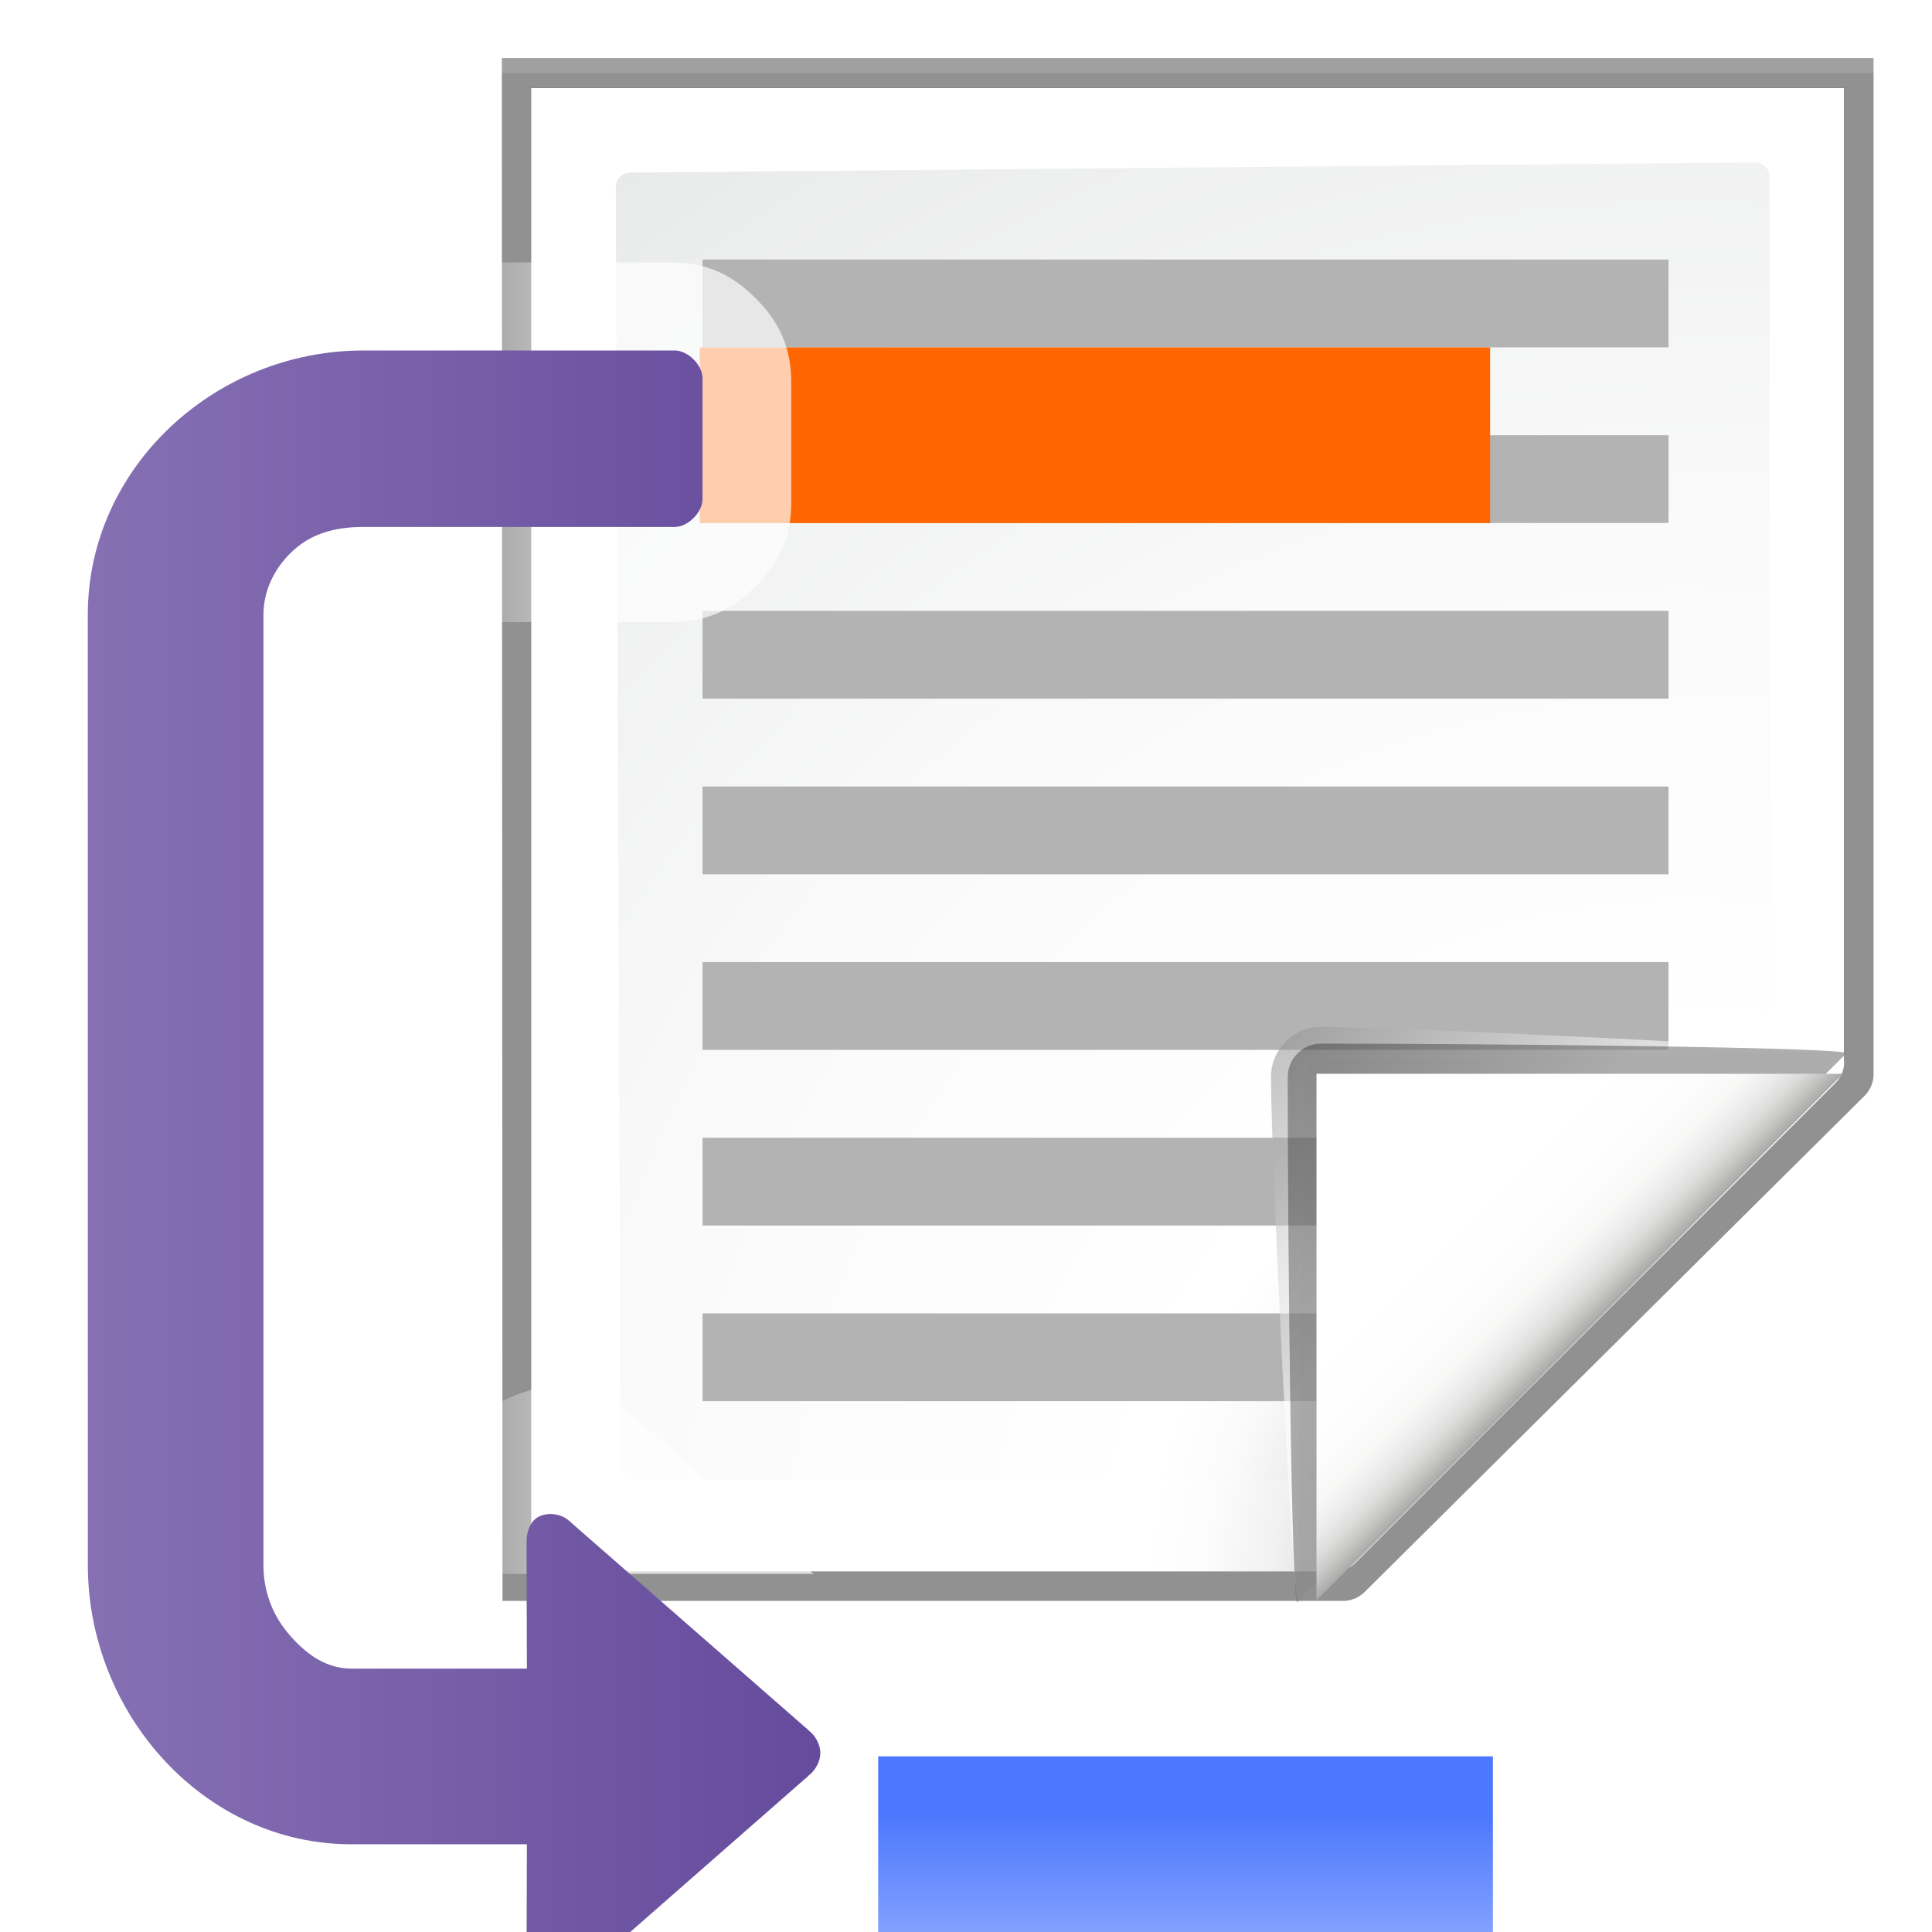 <?xml version="1.0" encoding="UTF-8" standalone="no"?>
<svg
   xmlns:dc="http://purl.org/dc/elements/1.1/"
   xmlns:cc="http://creativecommons.org/ns#"
   xmlns:rdf="http://www.w3.org/1999/02/22-rdf-syntax-ns#"
   xmlns:svg="http://www.w3.org/2000/svg"
   xmlns="http://www.w3.org/2000/svg"
   xmlns:sodipodi="http://sodipodi.sourceforge.net/DTD/sodipodi-0.dtd"
   xmlns:inkscape="http://www.inkscape.org/namespaces/inkscape"
   height="128"
   viewBox="0 0 33.867 33.867"
   width="128"
   version="1.1"
   id="svg141"
   sodipodi:docname="lc_insertendnote.svg"
   inkscape:export-filename="/home/rizmut/Dokumen/Rizmut/Github/libreoffice-style-karasa-jaga/build/images_karasa_jaga/cmd/lc_insertendnote.png"
   inkscape:export-xdpi="16.5"
   inkscape:export-ydpi="16.5"
   inkscape:version="0.92.3 (unknown)">
  <defs
     id="defs145" />
  <sodipodi:namedview
     pagecolor="#ffffff"
     bordercolor="#666666"
     borderopacity="1"
     objecttolerance="10"
     gridtolerance="10"
     guidetolerance="10"
     inkscape:pageopacity="0"
     inkscape:pageshadow="2"
     inkscape:window-width="1366"
     inkscape:window-height="706"
     id="namedview143"
     showgrid="true"
     inkscape:zoom="2.6074563"
     inkscape:cx="73.390783"
     inkscape:cy="46.58162"
     inkscape:window-x="0"
     inkscape:window-y="0"
     inkscape:window-maximized="1"
     inkscape:current-layer="g139">
    <inkscape:grid
       type="xygrid"
       id="grid954"
       spacingx="1.539"
       spacingy="1.539"
       empspacing="1" />
  </sodipodi:namedview>
  <filter
     id="a">
    <feGaussianBlur
       stdDeviation="1.039"
       id="feGaussianBlur2" />
  </filter>
  <filter
     id="b">
    <feGaussianBlur
       stdDeviation=".501"
       id="feGaussianBlur5" />
  </filter>
  <radialGradient
     id="c"
     cx="29.764"
     cy="291.406"
     gradientUnits="userSpaceOnUse"
     r="35.768">
    <stop
       offset="0"
       stop-color="#3e3e3e"
       id="stop8" />
    <stop
       offset=".015"
       stop-color="#505050"
       id="stop10" />
    <stop
       offset=".056"
       stop-color="#7e7e7e"
       id="stop12" />
    <stop
       offset=".136"
       stop-color="#c6c6c6"
       id="stop14" />
    <stop
       offset=".21"
       stop-color="#f1f1f1"
       id="stop16" />
    <stop
       offset=".243"
       stop-color="#fcfcfc"
       id="stop18" />
    <stop
       offset=".272"
       stop-color="#fff"
       id="stop20" />
  </radialGradient>
  <radialGradient
     id="d"
     cx="102"
     cy="112.305"
     gradientTransform="matrix(.251 0 0 .252 3.971 262.921)"
     gradientUnits="userSpaceOnUse"
     r="139.559">
    <stop
       offset="0"
       stop-color="#535557"
       id="stop23" />
    <stop
       offset=".114"
       stop-color="#898a8c"
       id="stop25" />
    <stop
       offset=".203"
       stop-color="#ececec"
       id="stop27" />
    <stop
       offset=".236"
       stop-color="#fafafa"
       id="stop29" />
    <stop
       offset=".272"
       stop-color="#fff"
       id="stop31" />
    <stop
       offset=".531"
       stop-color="#fafafa"
       id="stop33" />
    <stop
       offset=".845"
       stop-color="#ebecec"
       id="stop35" />
    <stop
       offset="1"
       stop-color="#e1e2e3"
       id="stop37" />
  </radialGradient>
  <linearGradient
     id="e"
     gradientUnits="userSpaceOnUse"
     x1="88.592"
     x2="71.262"
     y1="96.593"
     y2="79.263">
    <stop
       offset="0"
       stop-color="#fff"
       id="stop40" />
    <stop
       offset="1"
       stop-color="#555753"
       id="stop42" />
  </linearGradient>
  <filter
     id="f">
    <feGaussianBlur
       stdDeviation=".408"
       id="feGaussianBlur45" />
  </filter>
  <filter
     id="g">
    <feGaussianBlur
       stdDeviation=".906"
       id="feGaussianBlur48" />
  </filter>
  <linearGradient
     id="h"
     gradientUnits="userSpaceOnUse"
     x1="85.22"
     x2="61.336"
     y1="93.22"
     y2="69.336">
    <stop
       offset="0"
       id="stop51" />
    <stop
       offset="1"
       stop-color="#393b38"
       id="stop53" />
  </linearGradient>
  <filter
     id="i">
    <feGaussianBlur
       stdDeviation=".49"
       id="feGaussianBlur56" />
  </filter>
  <linearGradient
     id="j"
     gradientUnits="userSpaceOnUse"
     x1="96"
     x2="88"
     y1="104"
     y2="96">
    <stop
       offset="0"
       stop-color="#888a85"
       id="stop59" />
    <stop
       offset=".007"
       stop-color="#8c8e89"
       id="stop61" />
    <stop
       offset=".067"
       stop-color="#abaca9"
       id="stop63" />
    <stop
       offset=".135"
       stop-color="#c5c6c4"
       id="stop65" />
    <stop
       offset=".211"
       stop-color="#dbdbda"
       id="stop67" />
    <stop
       offset=".301"
       stop-color="#ebebeb"
       id="stop69" />
    <stop
       offset=".412"
       stop-color="#f7f7f6"
       id="stop71" />
    <stop
       offset=".568"
       stop-color="#fdfdfd"
       id="stop73" />
    <stop
       offset="1"
       stop-color="#fff"
       id="stop75" />
  </linearGradient>
  <linearGradient
     id="k"
     gradientTransform="matrix(.265 0 0 .204 -21.193 273.585)"
     gradientUnits="userSpaceOnUse"
     x1="154.282"
     x2="154.282"
     y1="104.822"
     y2="115.193">
    <stop
       offset="0"
       stop-color="#4c78fd"
       id="stop78" />
    <stop
       offset="1"
       stop-color="#85a2fe"
       id="stop80" />
  </linearGradient>
  <linearGradient
     id="l"
     gradientTransform="matrix(0 -.265 .265 0 -64.804 312.444)"
     gradientUnits="userSpaceOnUse"
     x1="182.283"
     x2="182.283"
     y1="238.969"
     y2="344.424">
    <stop
       offset="0"
       stop-color="#8e79b9"
       id="stop83" />
    <stop
       offset="1"
       stop-color="#462886"
       id="stop85" />
  </linearGradient>
  <linearGradient
     id="m"
     gradientUnits="userSpaceOnUse"
     x1="40.727"
     x2="29.09"
     y1="52.365"
     y2="52.365">
    <stop
       offset="0"
       stop-color="#fff"
       stop-opacity=".683"
       id="stop88" />
    <stop
       offset="1"
       stop-color="#fff"
       stop-opacity="0"
       id="stop90" />
  </linearGradient>
  <g
     transform="translate(0 -263.133)"
     id="g139">
    <g
       id="g979">
      <path
         opacity=".553"
         filter="url(#a)"
         id="path93"
         transform="matrix(.267 0 0 .265 1.069 261.772)"
         d="m28.946 8.969.041 102.064h55.185c.53 0 1.039-.211 1.414-.586l32.828-32.828c.375-.375.586-.884.586-1.414v-67.236z" />
      <path
         opacity=".307"
         filter="url(#a)"
         id="path95"
         transform="matrix(.267 0 0 .265 1.069 261.772)"
         d="m28.946 9 .041 102.033h55.185c.53 0 1.039-.211 1.414-.586l32.828-32.828c.375-.375.586-.884.586-1.414v-67.205z" />
      <path
         opacity=".896"
         filter="url(#b)"
         id="path97"
         transform="matrix(.267 0 0 .265 1.069 261.772)"
         d="m30.866 10.931v97.971l52.73-0c.53 0 1.039-.211 1.414-.586l31.484-31.766c.375-.375.586-.884.586-1.414v-64.205z" />
      <path
         opacity=".307"
         filter="url(#a)"
         id="path99"
         transform="matrix(.267 0 0 .265 1.069 261.772)"
         d="m28.946 9.966.041 101.067h55.185c.53 0 1.039-.211 1.414-.586l32.828-32.828c.375-.375.586-.884.586-1.414v-66.239z" />
      <path
         fill="url(#c)"
         stroke-width=".265"
         id="path101"
         d="m9.31 264.673v26.006h14.091c.136 0 .266-.054.362-.15l8.414-8.414c.096-.096.15-.227.15-.362v-17.08z" />
      <path
         fill="url(#d)"
         stroke-width=".265"
         id="path103"
         d="m11.046 266.159c-.138 0-.251.113-.251.252l.085 22.42c0 .139.113.252.251.252h12.197c.066 0 .131-.027.177-.074l7.441-7.202c.047-.047.073-.112.073-.178v-15.397c0-.139-.112-.252-.251-.252z" />
      <g
         fill="#b3b3b3"
         id="g119">
        <path
           id="path105"
           d="m12.315 283.077h16.933v1.539h-16.933z" />
        <path
           id="path107"
           d="m12.315 286.156h12.7v1.539h-12.7z" />
        <path
           id="path109"
           d="m12.315 267.683h16.933v1.539h-16.933z" />
        <path
           id="path111"
           d="m12.315 270.762h16.933v1.539h-16.933z" />
        <path
           id="path113"
           d="m12.315 273.841h16.933v1.539h-16.933z" />
        <path
           id="path115"
           d="m12.315 276.92h16.933v1.539h-16.933z" />
        <path
           id="path117"
           d="m12.315 279.998h16.933v1.539h-16.933z" />
      </g>
      <path
         fill="url(#k)"
         id="path121"
         d="m15.394 293.921h10.776v3.079h-10.776z" />
      <path
         fill="#f60"
         id="path123"
         d="m12.267 269.223h13.854v3.079h-13.854z" />
      <path
         fill="url(#m)"
         id="path125"
         transform="matrix(.265 0 0 .265 0 263.133)"
         d="m29.188 17.359v23.793h15.244c2.638.004 4.277-1.102 5.529-2.348 1.251-1.244 2.378-2.894 2.377-5.543v-.008-7.988-.006c.002-2.65-1.117-4.291-2.363-5.537-1.246-1.246-2.887-2.364-5.535-2.363zm7.396 74.371c-1.052.052-2.142.35-3.277.918-2.763 1.381-3.94 4.078-4.119 6.467v4.996h24.625l-11.906-10.414a6.056 6.056 0 0 0 -.361-.289c-1.564-1.169-3.208-1.765-4.961-1.678z" />
      <path
         sodipodi:nodetypes="csccccscccssccccccccscccccccccccc"
         style="fill:url(#l)"
         inkscape:connector-curvature="0"
         id="path127"
         d="m 1.539,273.909 c 0,-2.579 2.228,-4.632 4.831,-4.632 h 5.457 c 0.233,-2.6e-4 0.488,0.255 0.488,0.488 v 2.117 c 3.17e-4,0.233 -0.255,0.488 -0.488,0.488 H 6.37 c -0.424,0 -0.827,0.084 -1.158,0.351 -0.33,0.267 -0.594,0.691 -0.594,1.188 l 3.17e-5,16.661 c 0,0.424 0.137,0.827 0.404,1.158 0.267,0.33 0.638,0.655 1.135,0.655 h 3.079 l -0.006,-2.218 c 2.911e-4,-0.234 0.096,-0.387 0.215,-0.446 0.156,-0.078 0.367,-0.053 0.504,0.05 l 4.151,3.63 0.008,0.008 0.033,0.025 c 0.013,0.014 0.027,0.028 0.041,0.041 0.115,0.088 0.198,0.247 0.198,0.389 0,0.142 -0.083,0.3 -0.198,0.389 -0.014,0.013 -0.028,0.027 -0.041,0.041 -0.011,0.008 -0.022,0.016 -0.033,0.025 l -0.008,0.008 -4.151,3.638 h -0.008 c -0.071,0.052 -0.158,0.087 -0.265,0.091 -0.238,0.008 -0.447,-0.21 -0.446,-0.488 l 0.006,-2.104 H 6.158 c -2.579,6.9e-4 -4.618,-2.288 -4.618,-4.891 z" />
      <g
         id="g137"
         transform="matrix(.293 0 0 .293 -.281 256.229)">
        <path
           opacity=".751"
           fill="url(#e)"
           filter="url(#f)"
           id="path129"
           d="m111.414 86.586c.25-.25-26.379-1.586-31.414-1.586-1.654 0-3 1.346-3 3 0 5.035 1.336 31.664 1.586 31.414z" />
        <path
           opacity=".564"
           filter="url(#g)"
           id="path131"
           d="m111.414 86.586c.375-.375-21.97-.586-31.414-.586-1.103 0-2 .897-2 2 0 9.444.211 31.789.586 31.414z" />
        <path
           opacity=".1"
           fill="url(#h)"
           filter="url(#i)"
           id="path133"
           d="m111.414 86.586c.239-.239-21.607.414-31.414.414-.553 0-1 .447-1 1 0 9.807-.653 31.653-.414 31.414z" />
        <path
           fill="url(#j)"
           id="path135"
           d="m79.722 119.311 31.506-31.506h-31.506z" />
      </g>
    </g>
  </g>
</svg>

